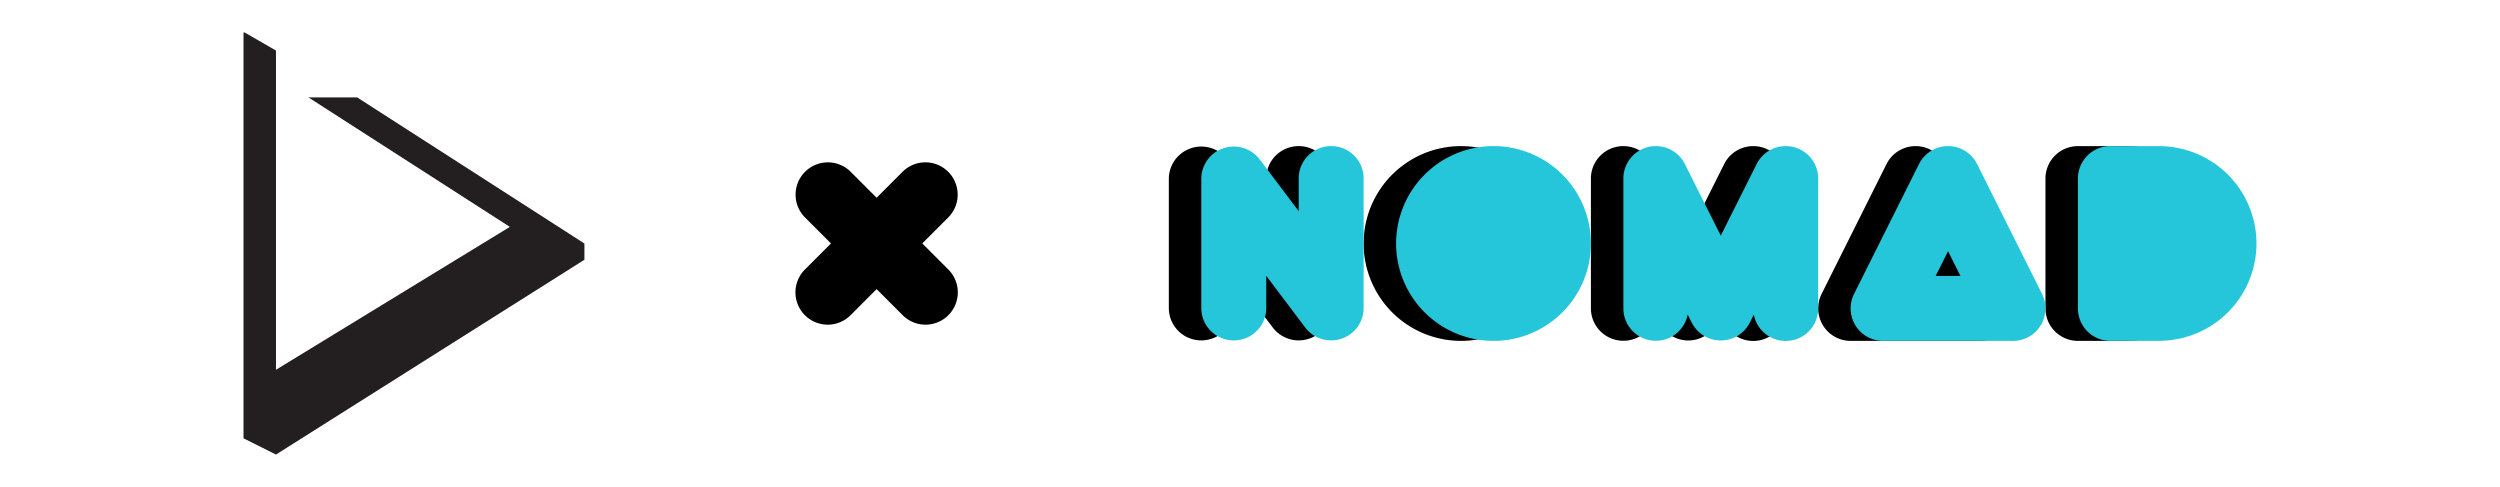 <?xml version="1.0" encoding="UTF-8" standalone="no"?>
<!-- Created with Inkscape (http://www.inkscape.org/) -->

<svg
   xmlns:dc="http://purl.org/dc/elements/1.1/"
   xmlns:cc="http://creativecommons.org/ns#"
   xmlns:rdf="http://www.w3.org/1999/02/22-rdf-syntax-ns#"
   xmlns:svg="http://www.w3.org/2000/svg"
   xmlns="http://www.w3.org/2000/svg"
   xmlns:sodipodi="http://sodipodi.sourceforge.net/DTD/sodipodi-0.dtd"
   xmlns:inkscape="http://www.inkscape.org/namespaces/inkscape"
   width="154"
   height="30"
   viewBox="0 0 154 30"
   id="svg4351"
   version="1.1"
   inkscape:version="0.91 r13725"
   sodipodi:docname="logo.svg">
  <defs
     id="defs4353">
    <style
       id="current-color-scheme"
       type="text/css">
      .ColorScheme-Text {
        color:#4d4d4d;
      }
      </style>
  </defs>
  <sodipodi:namedview
     id="base"
     pagecolor="#ffffff"
     bordercolor="#666666"
     borderopacity="1.0"
     inkscape:pageopacity="0.0"
     inkscape:pageshadow="2"
     inkscape:zoom="64"
     inkscape:cx="73.430166"
     inkscape:cy="18.226765"
     inkscape:document-units="px"
     inkscape:current-layer="layer1"
     showgrid="true"
     fit-margin-top="0"
     fit-margin-left="0"
     fit-margin-right="0"
     fit-margin-bottom="0"
     units="px"
     inkscape:window-width="2560"
     inkscape:window-height="1050"
     inkscape:window-x="0"
     inkscape:window-y="0"
     inkscape:window-maximized="1">
    <inkscape:grid
       type="xygrid"
       id="grid4168"
       originx="0"
       originy="1.484375e-06" />
  </sodipodi:namedview>
  <g
     inkscape:label="Capa 1"
     inkscape:groupmode="layer"
     id="layer1"
     transform="translate(335,-416.791)">
    <g
       id="g4245">
      <rect
         inkscape:export-ydpi="192"
         inkscape:export-xdpi="192"
         inkscape:export-filename="C:\Users\DeViL\Downloads\nxos_logo_dark@2.png"
         y="416.791"
         x="-335"
         height="30"
         width="154"
         id="rect4817"
         style="display:inline;opacity:1;fill:none;fill-opacity:1;stroke:none;stroke-width:2;stroke-linecap:round;stroke-linejoin:round;stroke-miterlimit:4;stroke-dasharray:none;stroke-dashoffset:0;stroke-opacity:1" />
      <path
         inkscape:connector-curvature="0"
         id="path4162"
         d="m -320,418.791 0,22 0,3 2,1 19,-12 0,-1 -14,-9 -3,0 12.406,7.975 -14.406,8.803 0,-19.664 -1.928,-1.113 -0.072,0 z"
         style="fill:#231f20;fill-opacity:1;fill-rule:evenodd;stroke:none;stroke-width:1px;stroke-linecap:butt;stroke-linejoin:miter;stroke-opacity:1" />
      <path
         style="color:#000000;font-style:normal;font-variant:normal;font-weight:normal;font-stretch:normal;font-size:medium;line-height:normal;font-family:sans-serif;text-indent:0;text-align:start;text-decoration:none;text-decoration-line:none;text-decoration-style:solid;text-decoration-color:#000000;letter-spacing:normal;word-spacing:normal;text-transform:none;direction:ltr;block-progression:tb;writing-mode:lr-tb;baseline-shift:baseline;text-anchor:start;white-space:normal;clip-rule:nonzero;display:inline;overflow:visible;visibility:visible;opacity:1;isolation:auto;mix-blend-mode:normal;color-interpolation:sRGB;color-interpolation-filters:linearRGB;solid-color:#000000;solid-opacity:1;fill:#000000;fill-opacity:1;fill-rule:evenodd;stroke:none;stroke-width:4;stroke-linecap:round;stroke-linejoin:round;stroke-miterlimit:4;stroke-dasharray:none;stroke-dashoffset:0;stroke-opacity:1;color-rendering:auto;image-rendering:auto;shape-rendering:auto;text-rendering:auto;enable-background:accumulate"
         d="m -255.029,425.791 a 2,1.99 0 0 0 -1.971,2.019 l 0,1.99 -2.4,-3.185 a 2,1.99 0 0 0 -3.6,1.195 l 0,7.96 a 2,1.99 0 1 0 4,0 l 0,-1.992 2.4,3.185 a 2,1.99 0 0 0 3.6,-1.193 l 0,-7.96 a 2,1.99 0 0 0 -2.029,-2.019 z m 10.029,0 a 6,5.999 0 0 0 -6,5.999 6,5.999 0 0 0 6,5.999 6,5.999 0 0 0 6,-5.999 6,5.999 0 0 0 -6,-5.999 z m 10.014,0 a 2,1.996 0 0 0 -2.014,1.996 l 0,7.981 a 2,1.996 0 0 0 3.963,0.4 l 0.248,0.492 a 2,1.996 0 0 0 3.578,0 l 0.246,-0.492 a 2,1.996 0 0 0 3.965,-0.4 l 0,-7.981 a 2,1.996 0 0 0 -3.789,-0.892 l -2.211,4.412 -2.211,-4.412 a 2,1.996 0 0 0 -1.775,-1.103 z m 18,0 a 2,2 0 0 0 -1.803,1.105 l -4,7.999 a 2,2 0 0 0 1.789,2.894 l 8,0 a 2,2 0 0 0 1.789,-2.894 l -4,-7.999 a 2,2 0 0 0 -1.775,-1.105 z m 9.986,0 a 2,2 0 0 0 -2,2 l 0,7.999 a 2,2 0 0 0 2,2 l 3,0 a 2,2 0 0 0 0.199,-0.01 6,5.999 0 0 0 5.801,-5.99 6,5.999 0 0 0 -5.859,-5.993 2,2 0 0 0 -0.141,-0.006 l -3,0 z m -10,6.472 0.764,1.527 -1.527,0 0.764,-1.527 z"
         id="path4243"
         inkscape:connector-curvature="0" />
      <path
         inkscape:connector-curvature="0"
         id="path4217"
         d="M -253.029,425.791 A 2,1.99 0 0 0 -255,427.81 l 0,1.99 -2.4,-3.185 A 2,1.99 0 0 0 -261,427.81 l 0,7.96 a 2,1.99 0 1 0 4,0 l 0,-1.992 2.4,3.185 A 2,1.99 0 0 0 -251,435.77 l 0,-7.96 a 2,1.99 0 0 0 -2.029,-2.019 z m 10.029,0 a 6,5.999 0 0 0 -6,5.999 6,5.999 0 0 0 6,5.999 6,5.999 0 0 0 6,-5.999 6,5.999 0 0 0 -6,-5.999 z m 10.014,0 A 2,1.996 0 0 0 -235,427.787 l 0,7.981 a 2,1.996 0 0 0 3.963,0.4 l 0.248,0.492 a 2,1.996 0 0 0 3.578,0 l 0.246,-0.492 A 2,1.996 0 0 0 -223,435.768 l 0,-7.981 a 2,1.996 0 0 0 -3.789,-0.892 l -2.211,4.412 -2.211,-4.412 a 2,1.996 0 0 0 -1.775,-1.103 z m 18,0 a 2,2 0 0 0 -1.803,1.105 l -4,7.999 A 2,2 0 0 0 -219,437.79 l 8,0 a 2,2 0 0 0 1.789,-2.894 l -4,-7.999 a 2,2 0 0 0 -1.775,-1.105 z m 9.986,0 a 2,2 0 0 0 -2,2 l 0,7.999 a 2,2 0 0 0 2,2 l 3,0 a 2,2 0 0 0 0.199,-0.01 6,5.999 0 0 0 5.801,-5.99 6,5.999 0 0 0 -5.859,-5.993 2,2 0 0 0 -0.141,-0.006 l -3,0 z m -10,6.472 0.764,1.527 -1.527,0 0.764,-1.527 z"
         style="color:#000000;font-style:normal;font-variant:normal;font-weight:normal;font-stretch:normal;font-size:medium;line-height:normal;font-family:sans-serif;text-indent:0;text-align:start;text-decoration:none;text-decoration-line:none;text-decoration-style:solid;text-decoration-color:#000000;letter-spacing:normal;word-spacing:normal;text-transform:none;direction:ltr;block-progression:tb;writing-mode:lr-tb;baseline-shift:baseline;text-anchor:start;white-space:normal;clip-rule:nonzero;display:inline;overflow:visible;visibility:visible;opacity:1;isolation:auto;mix-blend-mode:normal;color-interpolation:sRGB;color-interpolation-filters:linearRGB;solid-color:#000000;solid-opacity:1;fill:#26c6da;fill-opacity:1;fill-rule:evenodd;stroke:none;stroke-width:4;stroke-linecap:round;stroke-linejoin:round;stroke-miterlimit:4;stroke-dasharray:none;stroke-dashoffset:0;stroke-opacity:1;color-rendering:auto;image-rendering:auto;shape-rendering:auto;text-rendering:auto;enable-background:accumulate" />
    </g>
    <path
       style="color:#000000;font-style:normal;font-variant:normal;font-weight:normal;font-stretch:normal;font-size:medium;line-height:normal;font-family:sans-serif;text-indent:0;text-align:start;text-decoration:none;text-decoration-line:none;text-decoration-style:solid;text-decoration-color:#000000;letter-spacing:normal;word-spacing:normal;text-transform:none;direction:ltr;block-progression:tb;writing-mode:lr-tb;baseline-shift:baseline;text-anchor:start;white-space:normal;clip-rule:nonzero;display:inline;overflow:visible;visibility:visible;opacity:1;isolation:auto;mix-blend-mode:normal;color-interpolation:sRGB;color-interpolation-filters:linearRGB;solid-color:#000000;solid-opacity:1;fill:#000000;fill-opacity:1;fill-rule:evenodd;stroke:none;stroke-width:4;stroke-linecap:round;stroke-linejoin:round;stroke-miterlimit:4;stroke-dasharray:none;stroke-dashoffset:0;stroke-opacity:1;color-rendering:auto;image-rendering:auto;shape-rendering:auto;text-rendering:auto;enable-background:accumulate"
       d="m -284.004,426.792 a 1.989,1.99 0 0 0 -1.385,3.417 l 1.577,1.578 -1.577,1.578 a 1.989,1.99 0 1 0 2.812,2.814 l 1.577,-1.578 1.577,1.578 a 1.989,1.99 0 1 0 2.812,-2.814 l -1.577,-1.578 1.577,-1.578 a 1.989,1.99 0 0 0 -1.445,-3.417 1.989,1.99 0 0 0 -1.367,0.602 l -1.577,1.578 -1.577,-1.578 a 1.989,1.99 0 0 0 -1.427,-0.602 z"
       id="path4252"
       inkscape:connector-curvature="0" />
  </g>
</svg>
